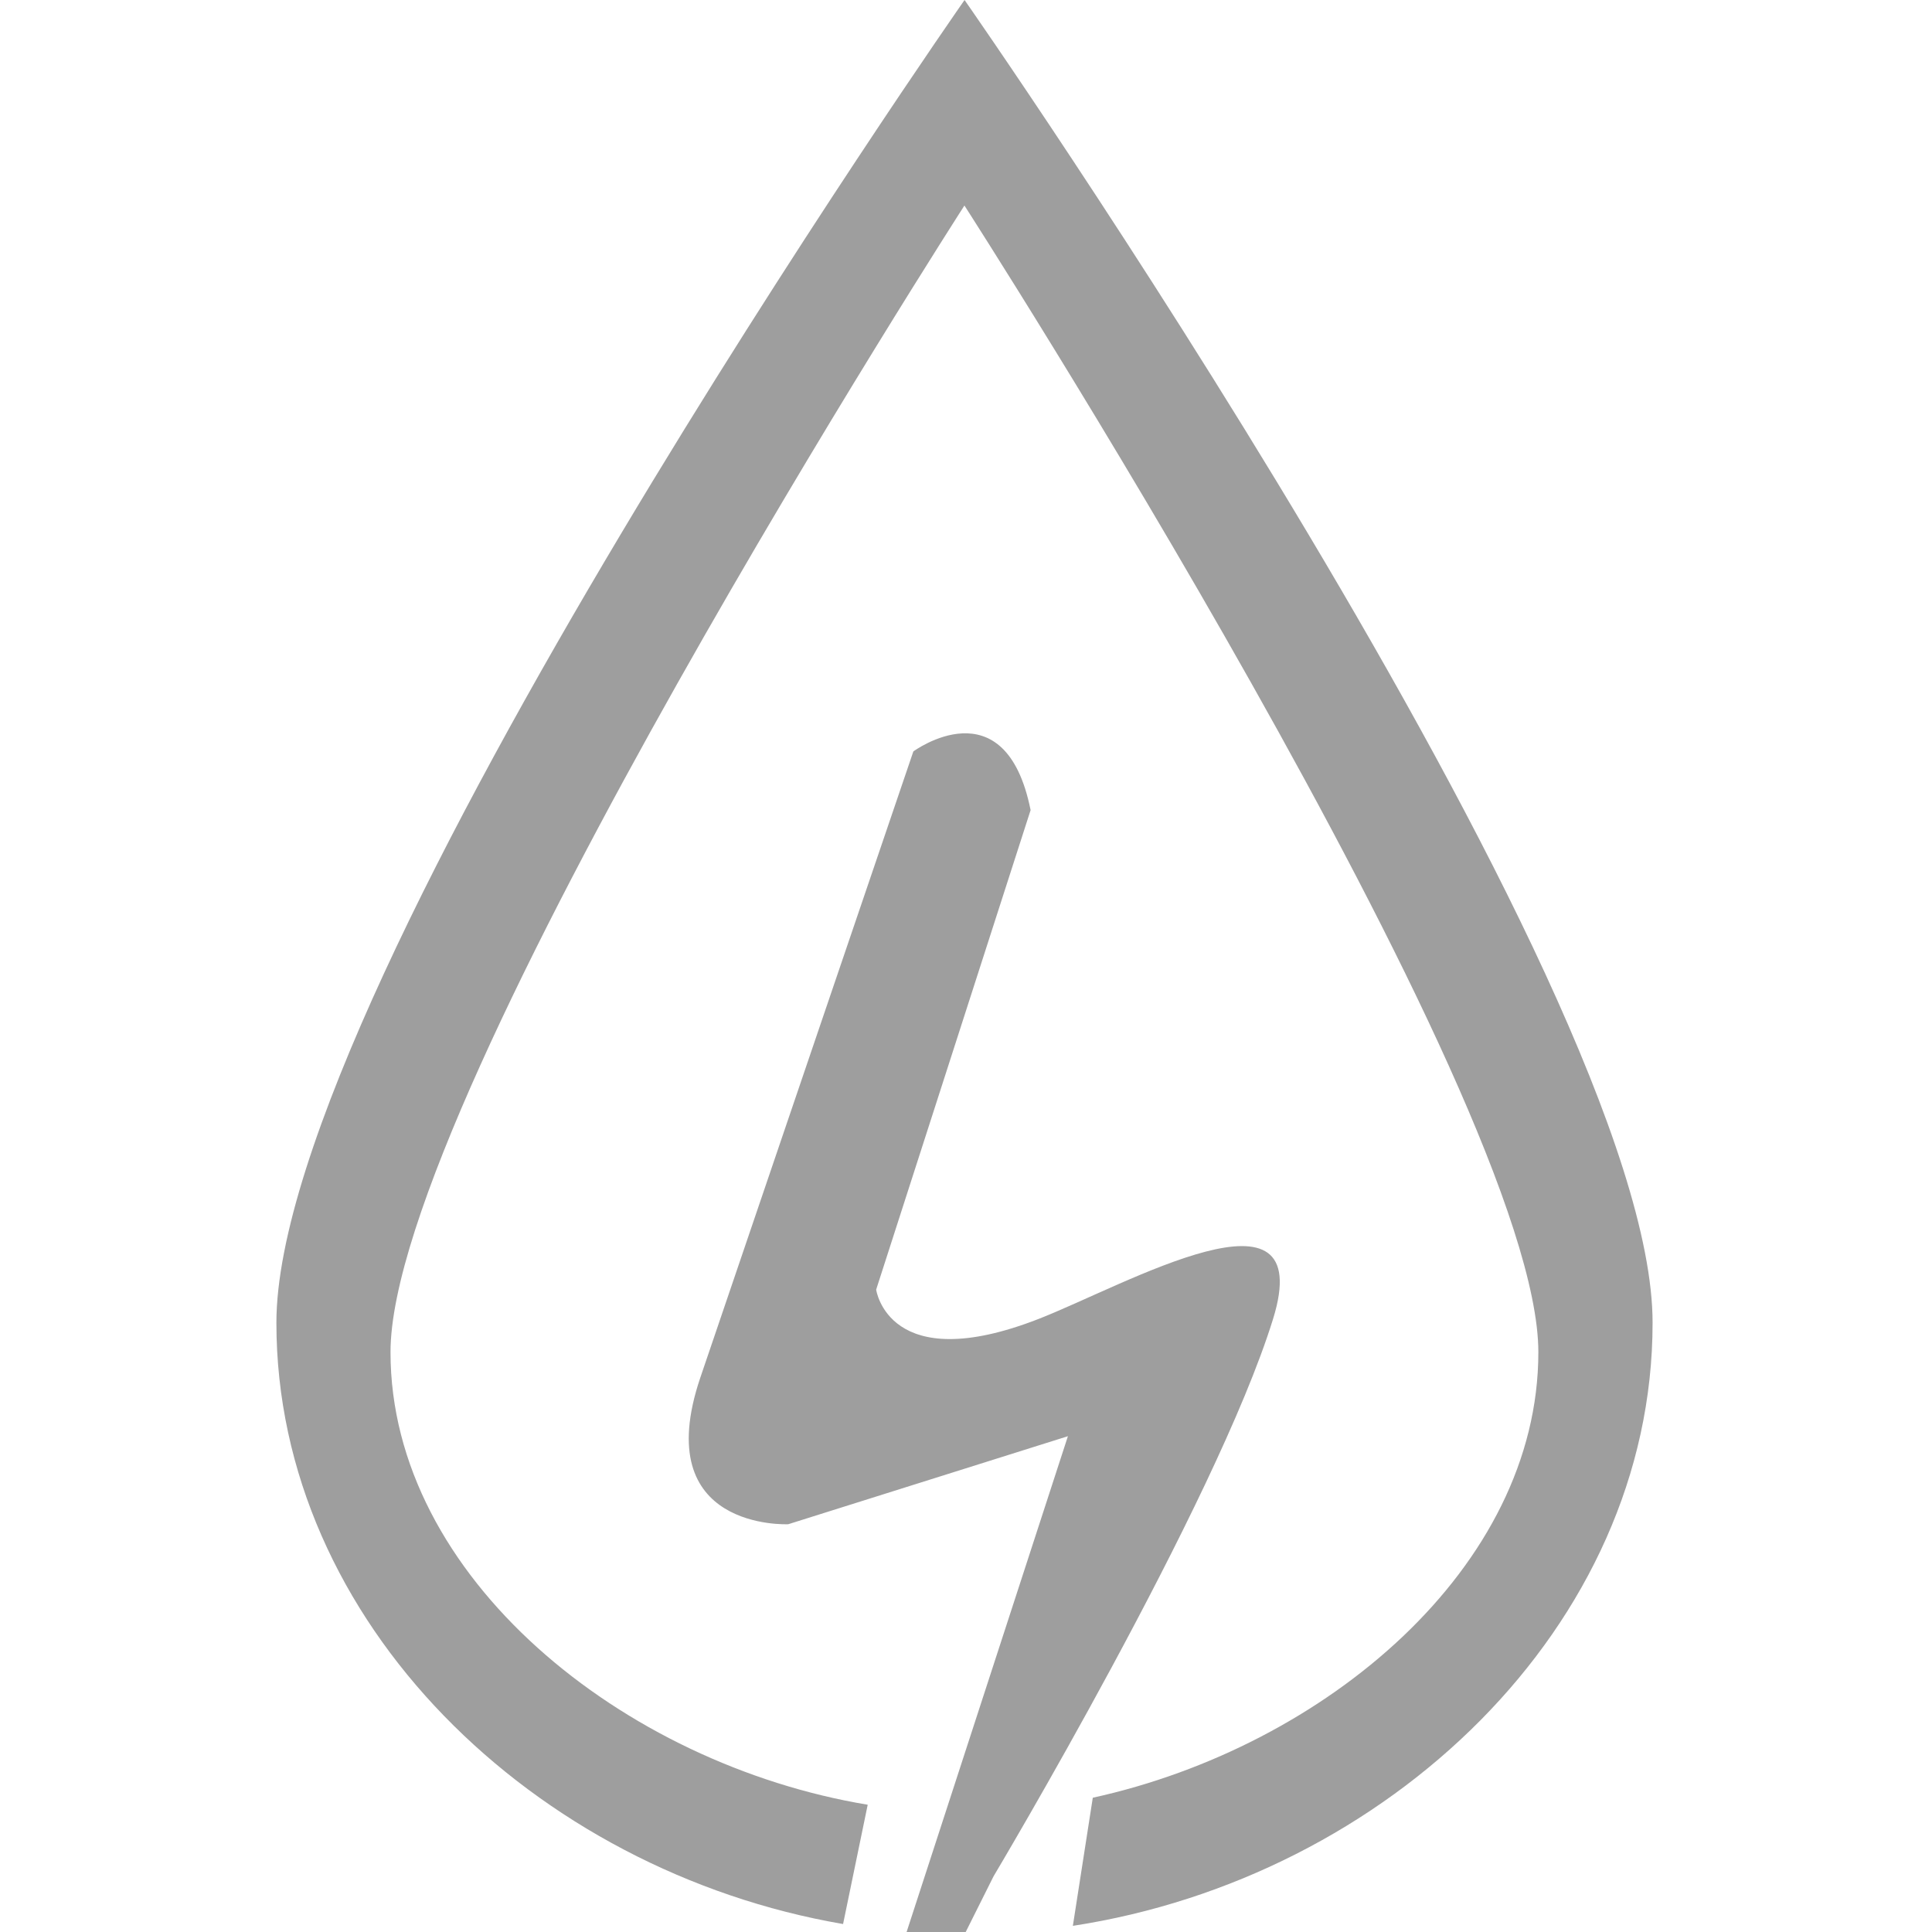 <?xml version="1.0" encoding="utf-8"?>
<!-- Generator: Adobe Illustrator 17.0.0, SVG Export Plug-In . SVG Version: 6.00 Build 0)  -->
<!DOCTYPE svg PUBLIC "-//W3C//DTD SVG 1.1//EN" "http://www.w3.org/Graphics/SVG/1.1/DTD/svg11.dtd">
<svg version="1.1" id="图层_1" xmlns="http://www.w3.org/2000/svg" xmlns:xlink="http://www.w3.org/1999/xlink" x="0px" y="0px"
	 width="16px" height="16px" viewBox="0 0 16 16" enable-background="new 0 0 16 16" xml:space="preserve">
<g>
	<path fill="#9e9e9e" d="M7.988,0c0,0-5.699,8.156-5.699,10.955c0,2.48,2.137,4.54,4.693,4.979l0.204-0.988
		c-2.025-0.336-3.952-1.884-3.952-3.748c0-2.11,4.753-9.496,4.753-9.496s4.753,7.386,4.753,9.496c0,1.783-1.765,3.268-3.69,3.69
		l-0.165,1.061c2.604-0.399,4.801-2.48,4.801-4.994C13.688,8.157,7.988,0,7.988,0L7.988,0z M8.601,10.923
		c-1.245,0.485-1.345-0.243-1.345-0.243l1.279-3.971c-0.21-1.047-0.971-0.486-0.971-0.486S6.232,10.136,5.8,11.408
		c-0.431,1.272,0.728,1.215,0.728,1.215l2.316-0.729L7.5,16.025h0.485l0.243-0.486c0,0,1.84-3.083,2.315-4.616
		C10.915,9.721,9.33,10.638,8.601,10.923L8.601,10.923z M8.601,10.923"/>
</g>
</svg>

